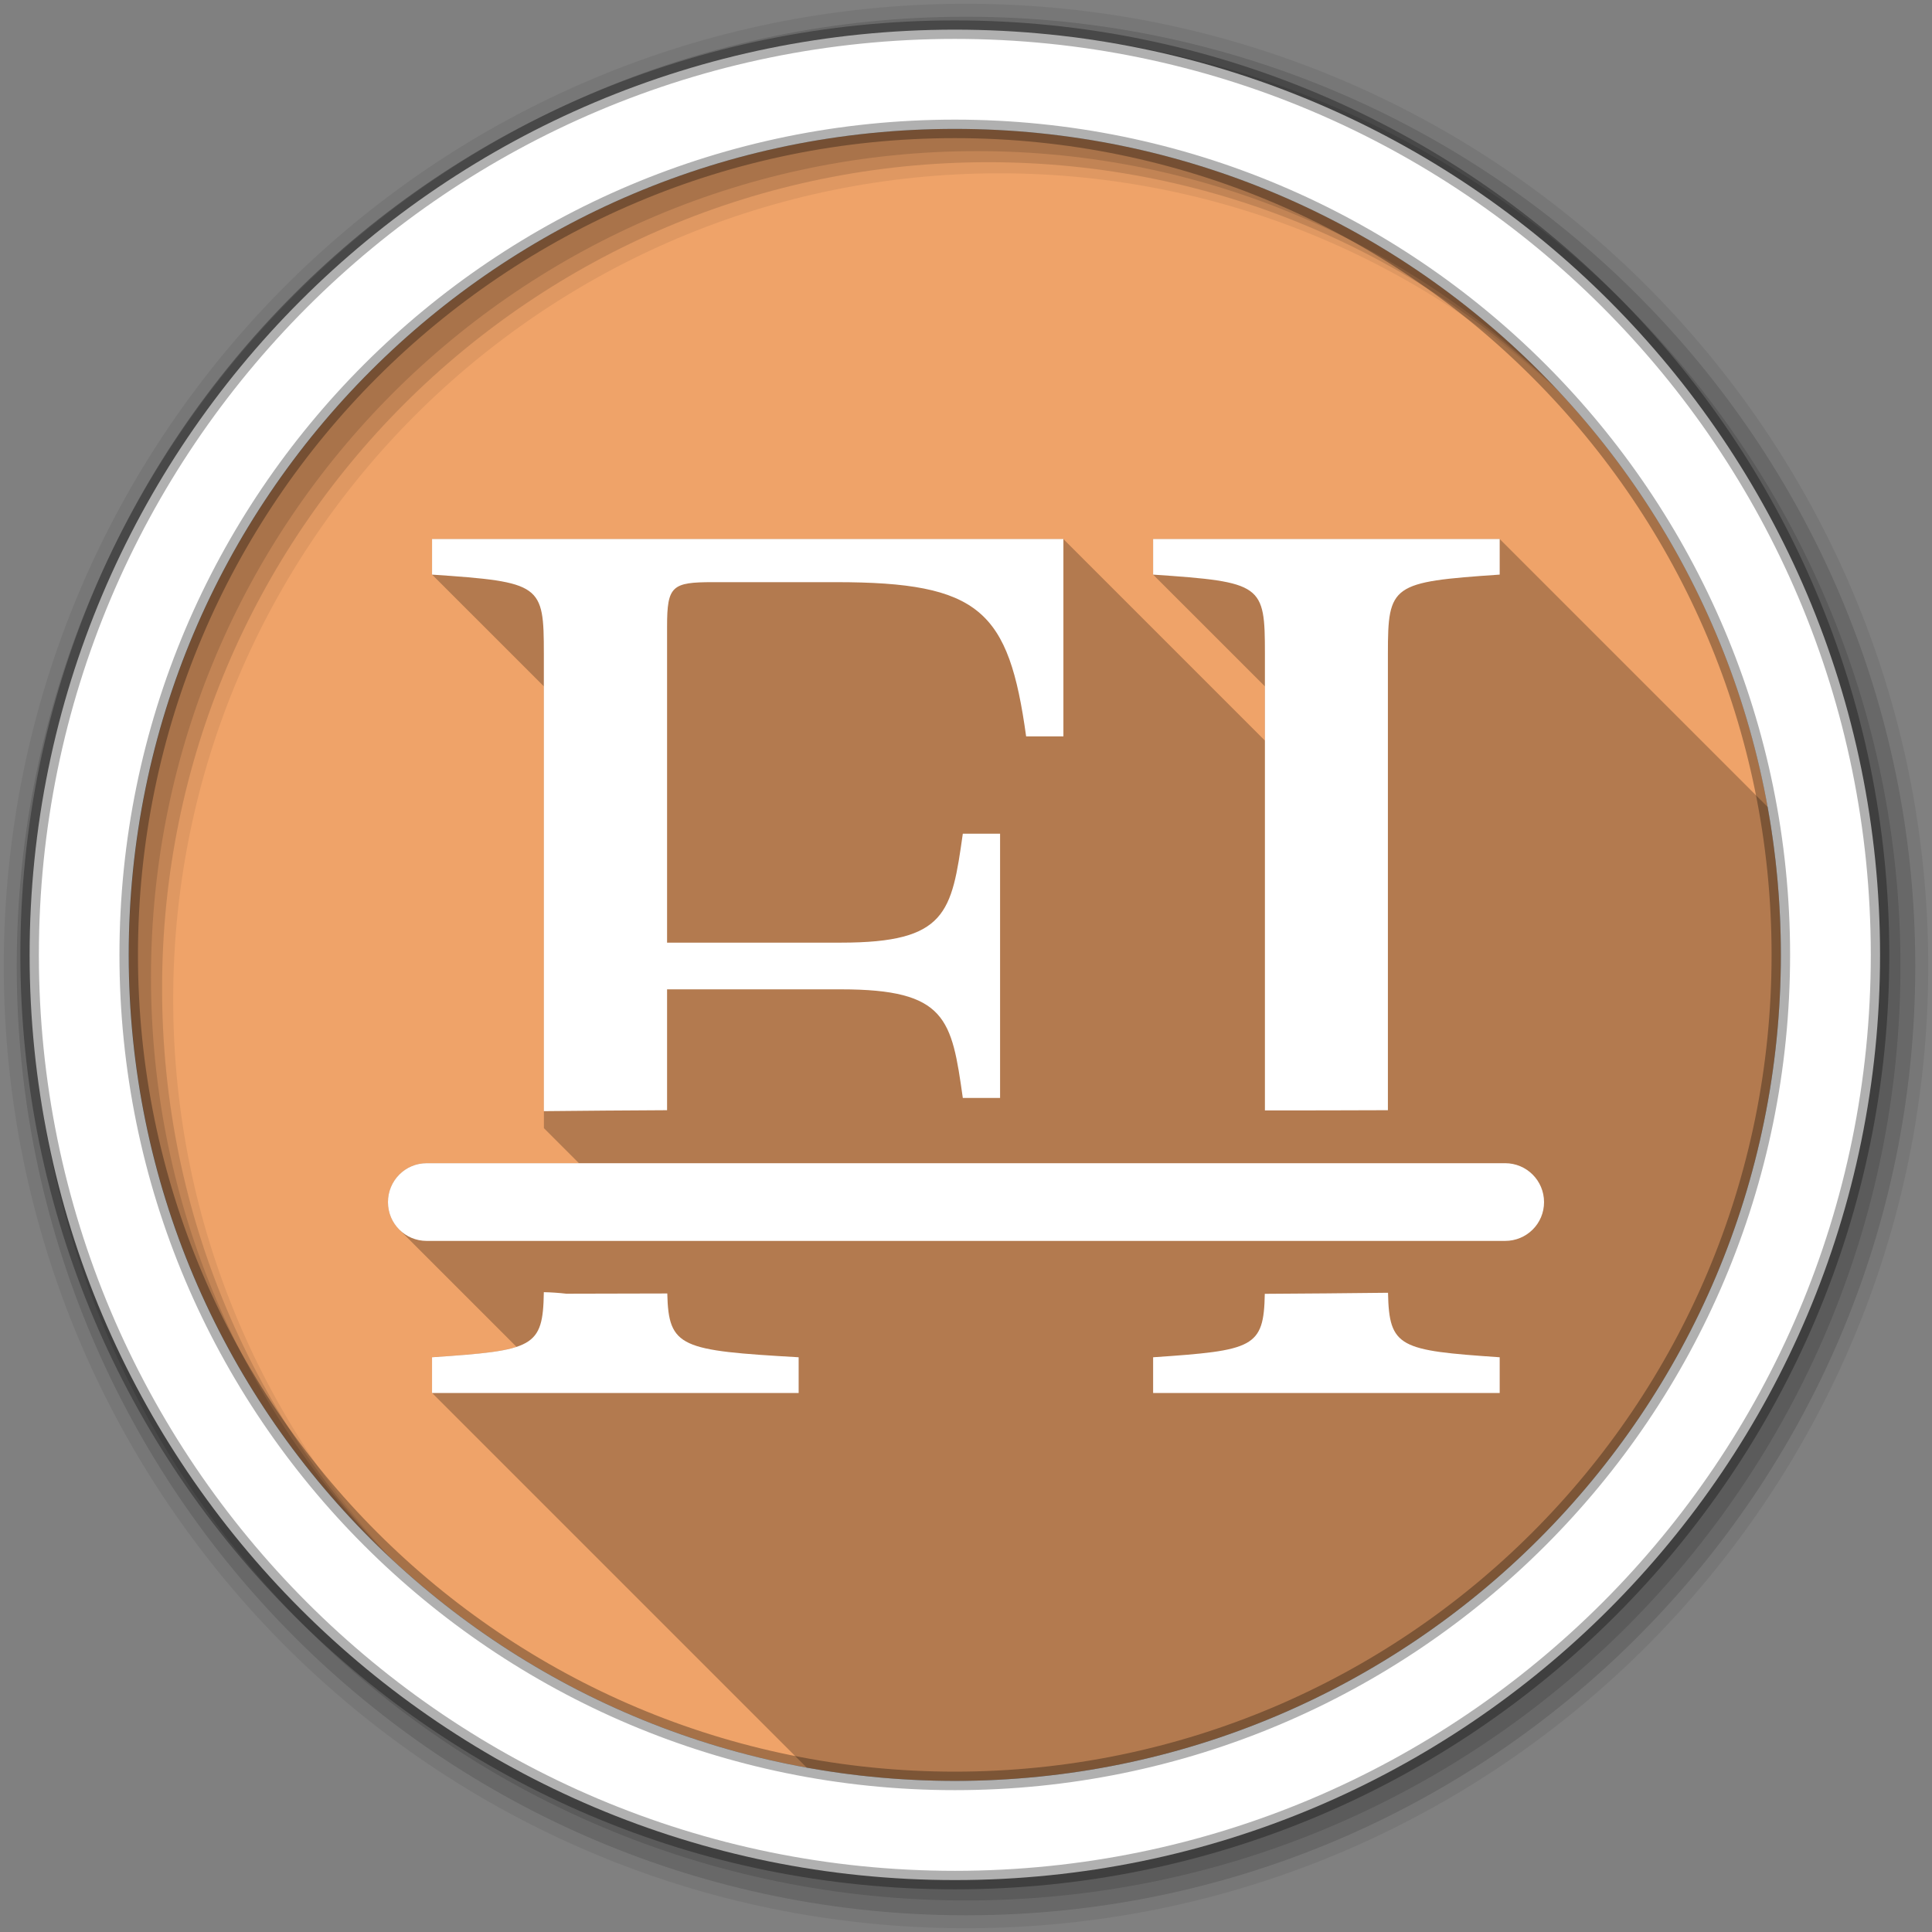 <?xml version="1.0" encoding="UTF-8" standalone="no"?>
<svg xmlns="http://www.w3.org/2000/svg" height="512" viewBox="0 0 512 512" width="512" version="1.1">
 <rect x="0" y="0" width="512" height="512" fill="#808080" stroke="none"/>
 <defs>
  <linearGradient id="linearGradient8583" y2="472.59" gradientUnits="userSpaceOnUse" y1="38.27" x2="0">
   <stop stop-color="#4b4b4b"/>
   <stop stop-color="#5e5e5e" offset=".686"/>
   <stop stop-color="#2c2c2c" offset=".722"/>
   <stop stop-color="#2c2c2c" offset="1"/>
  </linearGradient>
 </defs>
 <path fill-rule="evenodd" fill="url(#linearGradient8583)" d="m471.95 253.05c0 120.9-98.01 218.9-218.9 218.9-120.9 0-218.9-98.01-218.9-218.9 0-120.9 98.01-218.9 218.9-218.9 120.9 0 218.9 98.01 218.9 218.9" style="fill:#efa369;fill-opacity:1"/>
 <path fill-rule="evenodd" fill-opacity=".067" d="m256 1c-140.83 0-255 114.17-255 255s114.17 255 255 255 255-114.17 255-255-114.17-255-255-255m8.827 44.931c120.9 0 218.9 98 218.9 218.9s-98 218.9-218.9 218.9-218.93-98-218.93-218.9 98.03-218.9 218.93-218.9"/>
 <g fill-rule="evenodd" fill-opacity=".129">
  <path d="m256 4.433c-138.94 0-251.57 112.63-251.57 251.57s112.63 251.57 251.57 251.57 251.57-112.63 251.57-251.57-112.63-251.57-251.57-251.57m5.885 38.556c120.9 0 218.9 98 218.9 218.9s-98 218.9-218.9 218.9-218.93-98-218.93-218.9 98.03-218.9 218.93-218.9"/>
  <path d="m256 8.356c-136.77 0-247.64 110.87-247.64 247.64s110.87 247.64 247.64 247.64 247.64-110.87 247.64-247.64-110.87-247.64-247.64-247.64m2.942 31.691c120.9 0 218.9 98 218.9 218.9s-98 218.9-218.9 218.9-218.93-98-218.93-218.9 98.03-218.9 218.93-218.9"/>
 </g>
 <path d="m253.04 7.859c-135.42 0-245.19 109.78-245.19 245.19 0 135.42 109.78 245.19 245.19 245.19 135.42 0 245.19-109.78 245.19-245.19 0-135.42-109.78-245.19-245.19-245.19zm0 26.297c120.9 0 218.9 98 218.9 218.9s-98 218.9-218.9 218.9-218.93-98-218.93-218.9 98.03-218.9 218.93-218.9z" stroke-opacity=".31" fill-rule="evenodd" stroke="#000" stroke-width="4.904" fill="#fff"/>
 <path opacity=".25" d="m114.51 142.85v9.43l29.63 29.62v117.07l9.29 9.29h-40.34c-5.71 0-10.27 4.61-10.27 10.32 0 2.83 1.12 5.38 2.95 7.23l31.12 31.13c-4.34 1.43-11.27 1.99-22.38 2.74v9.47l99.28 99.28c12.74 2.31 25.86 3.52 39.26 3.52 120.89 0 218.9-98 218.9-218.9 0-13.38-1.21-26.48-3.51-39.2l-71-71h-91.85v9.43l29.63 29.62v14.37l-53.42-53.42h-167.29z"/>
 <path fill="#fff" d="m114.5 142.84v9.438c28.983 1.962 29.625 2.621 29.625 20.938v121.25c10.891-0.101 21.764-0.206 32.656-0.25v-32.031h46.094c27.995 0 29.317 7.849 32.281 28.781h9.875v-70.031h-9.875c-2.964 20.933-4.287 28.875-32.281 28.875h-46.094v-83.781c0-10.793 1.319-11.75 12.188-11.75h32.562c38.204 0 45.795 7.514 50.406 40.875h9.875v-52.312h-167.31zm191.09 0v9.438c28.983 1.962 29.625 2.621 29.625 20.938v121.06c10.86-0.014 21.734-0.004 32.594-0.062v-121c0-18.316 0.972-18.975 29.625-20.938v-9.438h-91.844zm-161.47 199.6c-0.22 14.72-2.732 15.429-29.625 17.25v9.469h97.156v-9.469c-31.22-1.806-34.486-2.533-34.812-16.906-8.918 0.006-17.833 0.026-26.75 0.062-1.97-0.229-3.971-0.364-5.969-0.406zm223.72 0.156c-10.883 0.123-21.772 0.225-32.656 0.281-0.266 14.281-2.98 15.01-29.594 16.812v9.469h91.844v-9.469c-26.489-1.814-29.317-2.532-29.594-17.094z"/>
 <path fill="#efa369" d="m113.09 308.26c-5.71 0-10.275 4.609-10.275 10.319 0 5.71 4.564 10.275 10.275 10.275h285.78c5.71 0 10.319-4.564 10.319-10.275 0-5.71-4.609-10.319-10.319-10.319h-285.78z" style="fill:#ffffff"/>
</svg>
